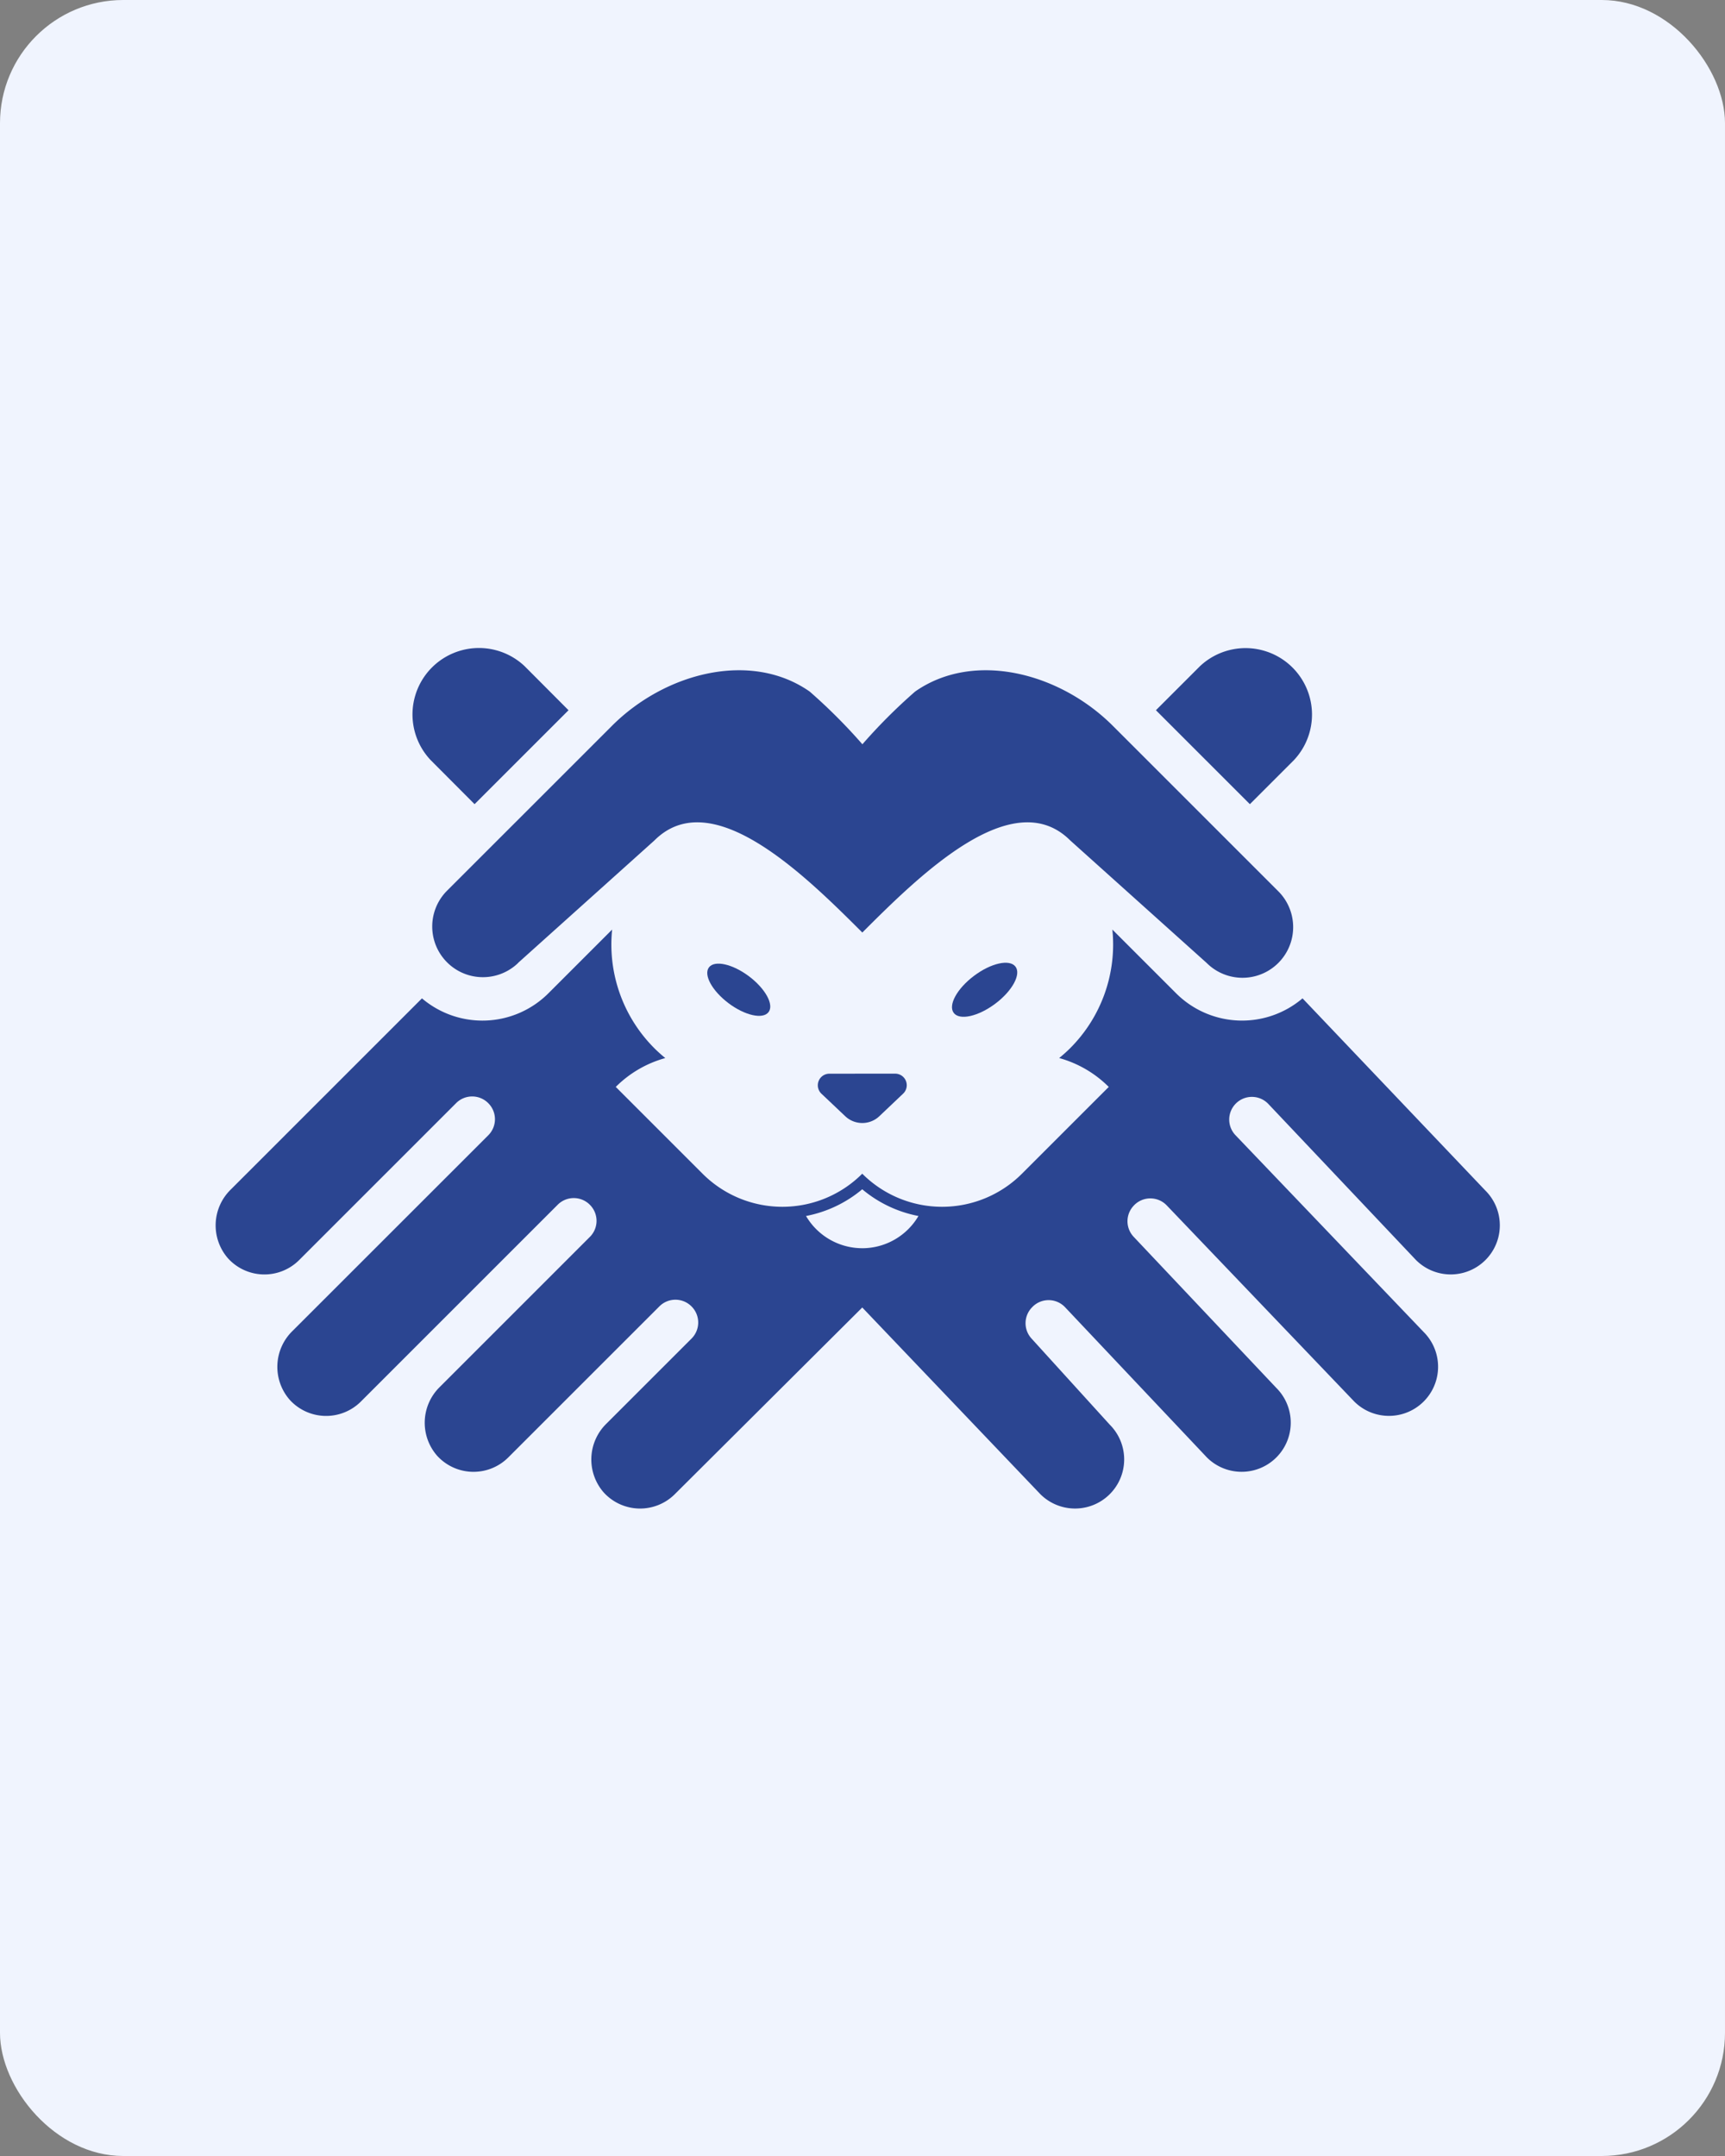 <svg xmlns="http://www.w3.org/2000/svg" width="112" height="140" viewBox="0 0 112 140">
  <rect x="0" y="0" width="112" height="140" fill="#808080" stroke="none"/>
  <g id="lion" transform="translate(-1136 -306)">
    <g id="Image_66" data-name="Image 66" transform="translate(1136 306)" fill="#f0f4fe">
      <rect width="112" height="140" rx="8" stroke="none"/>
      <rect x="1.5" y="1.5" width="109" height="137" rx="6.5" fill="none"/>
    </g>
    <g id="Group_5957" data-name="Group 5957" transform="translate(639.785 -590.741)">
      <g id="Group_5954" data-name="Group 5954" transform="translate(510.214 940.264)">
        <path id="Path_4305" data-name="Path 4305" d="M525.769,958.827l8.855-7.954c3.726-3.726,9.769,2.253,13.5,5.979,3.726-3.726,9.769-9.705,13.5-5.979l8.856,7.954a3.29,3.29,0,0,0,4.653-4.653l-10.741-10.741c-3.471-3.471-9.034-4.891-12.838-2.231a35.793,35.793,0,0,0-3.426,3.426,35.9,35.9,0,0,0-3.425-3.426c-3.805-2.66-9.368-1.24-12.838,2.231l-10.742,10.741a3.291,3.291,0,0,0,4.654,4.653Z" transform="translate(-506.134 -939.821)" fill="#2b4591"/>
        <path id="Path_4306" data-name="Path 4306" d="M549.642,947.75l-.093-.093h0Z" transform="translate(-494.069 -936.604)" fill="#2b4591"/>
        <path id="Path_4307" data-name="Path 4307" d="M530.443,947.657h0l-.1.1Z" transform="translate(-501.953 -936.604)" fill="#2b4591"/>
        <path id="Path_4308" data-name="Path 4308" d="M538.689,958.394a.753.753,0,0,0-.518,1.3l1.544,1.461a1.61,1.61,0,0,0,2.216,0l1.542-1.463a.752.752,0,0,0-.518-1.3Z" transform="translate(-498.836 -932.197)" fill="#2b4591"/>
        <path id="Path_4309" data-name="Path 4309" d="M592.661,968.711l-11.876-12.485a6.059,6.059,0,0,1-8.207-.327l-4.14-4.14a9.519,9.519,0,0,1-2.745,7.708h0a9.36,9.36,0,0,1-.709.635,7.3,7.3,0,0,1,3.219,1.875l-5.639,5.639a7.328,7.328,0,0,1-10.361,0h-.008a7.328,7.328,0,0,1-10.361,0l-5.639-5.639a7.284,7.284,0,0,1,3.216-1.873c-.243-.2-.48-.409-.707-.636h0a9.524,9.524,0,0,1-2.745-7.708l-4.14,4.14a6.059,6.059,0,0,1-8.207.327l-12.42,12.42a3.251,3.251,0,0,0-.173,4.461,3.192,3.192,0,0,0,4.619.113l10.193-10.193a1.471,1.471,0,0,1,2.082,0l.006.006a1.471,1.471,0,0,1,0,2.082L515.2,977.831a3.251,3.251,0,0,0-.175,4.463,3.193,3.193,0,0,0,4.622.113l12.78-12.781a1.473,1.473,0,0,1,2.082,0l.006.007a1.471,1.471,0,0,1,0,2.082l-9.747,9.748a3.25,3.25,0,0,0-.175,4.46,3.193,3.193,0,0,0,4.621.116l9.814-9.812a1.471,1.471,0,0,1,2.082,0l.007.007a1.474,1.474,0,0,1,0,2.082l-5.533,5.532a3.251,3.251,0,0,0-.173,4.461,3.192,3.192,0,0,0,4.619.113L552.2,976.3l11.561,12.121a3.189,3.189,0,1,0,4.509-4.511l-5.086-5.6a1.471,1.471,0,0,1,.049-2.03l.025-.027a1.472,1.472,0,0,1,2.111.031l9.206,9.752a3.189,3.189,0,1,0,4.511-4.511l-9.264-9.814a1.47,1.47,0,0,1,.03-2.051l.011-.013a1.473,1.473,0,0,1,2.106.024l12.172,12.733a3.189,3.189,0,1,0,4.511-4.51l-12.219-12.781a1.471,1.471,0,0,1,.024-2.058h0a1.471,1.471,0,0,1,2.11.03l9.585,10.134a3.188,3.188,0,1,0,4.509-4.509Zm-40.463,3.74a4.236,4.236,0,0,1-3.65-2.092,8.017,8.017,0,0,0,3.65-1.735,8.016,8.016,0,0,0,3.65,1.735A4.236,4.236,0,0,1,552.2,972.452Z" transform="translate(-510.214 -934.921)" fill="#2b4591"/>
        <path id="Path_4310" data-name="Path 4310" d="M532.958,953.569c-.368.481.2,1.522,1.267,2.326s2.231,1.063,2.6.583-.2-1.523-1.267-2.326S533.326,953.088,532.958,953.569Z" transform="translate(-500.925 -934.277)" fill="#2b4591"/>
        <path id="Path_4311" data-name="Path 4311" d="M545.541,954.139c-1.107.832-1.694,1.91-1.313,2.409s1.588.228,2.694-.6,1.693-1.911,1.312-2.409S546.647,953.306,545.541,954.139Z" transform="translate(-496.301 -934.295)" fill="#2b4591"/>
      </g>
      <g id="Group_5955" data-name="Group 5955" transform="translate(522.912 938.741)">
        <path id="Path_4312" data-name="Path 4312" d="M523.333,948.96l6.1-6.1L526.583,940a4.315,4.315,0,0,0-6.1,6.1Z" transform="translate(-519.217 -938.741)" fill="#2b4591"/>
      </g>
      <g id="Group_5956" data-name="Group 5956" transform="translate(571.266 938.741)">
        <path id="Path_4313" data-name="Path 4313" d="M559.6,948.96l2.853-2.853a4.315,4.315,0,0,0-6.1-6.1l-2.853,2.852Z" transform="translate(-553.5 -938.741)" fill="#2b4591"/>
      </g>
    </g>
  </g>
</svg>
